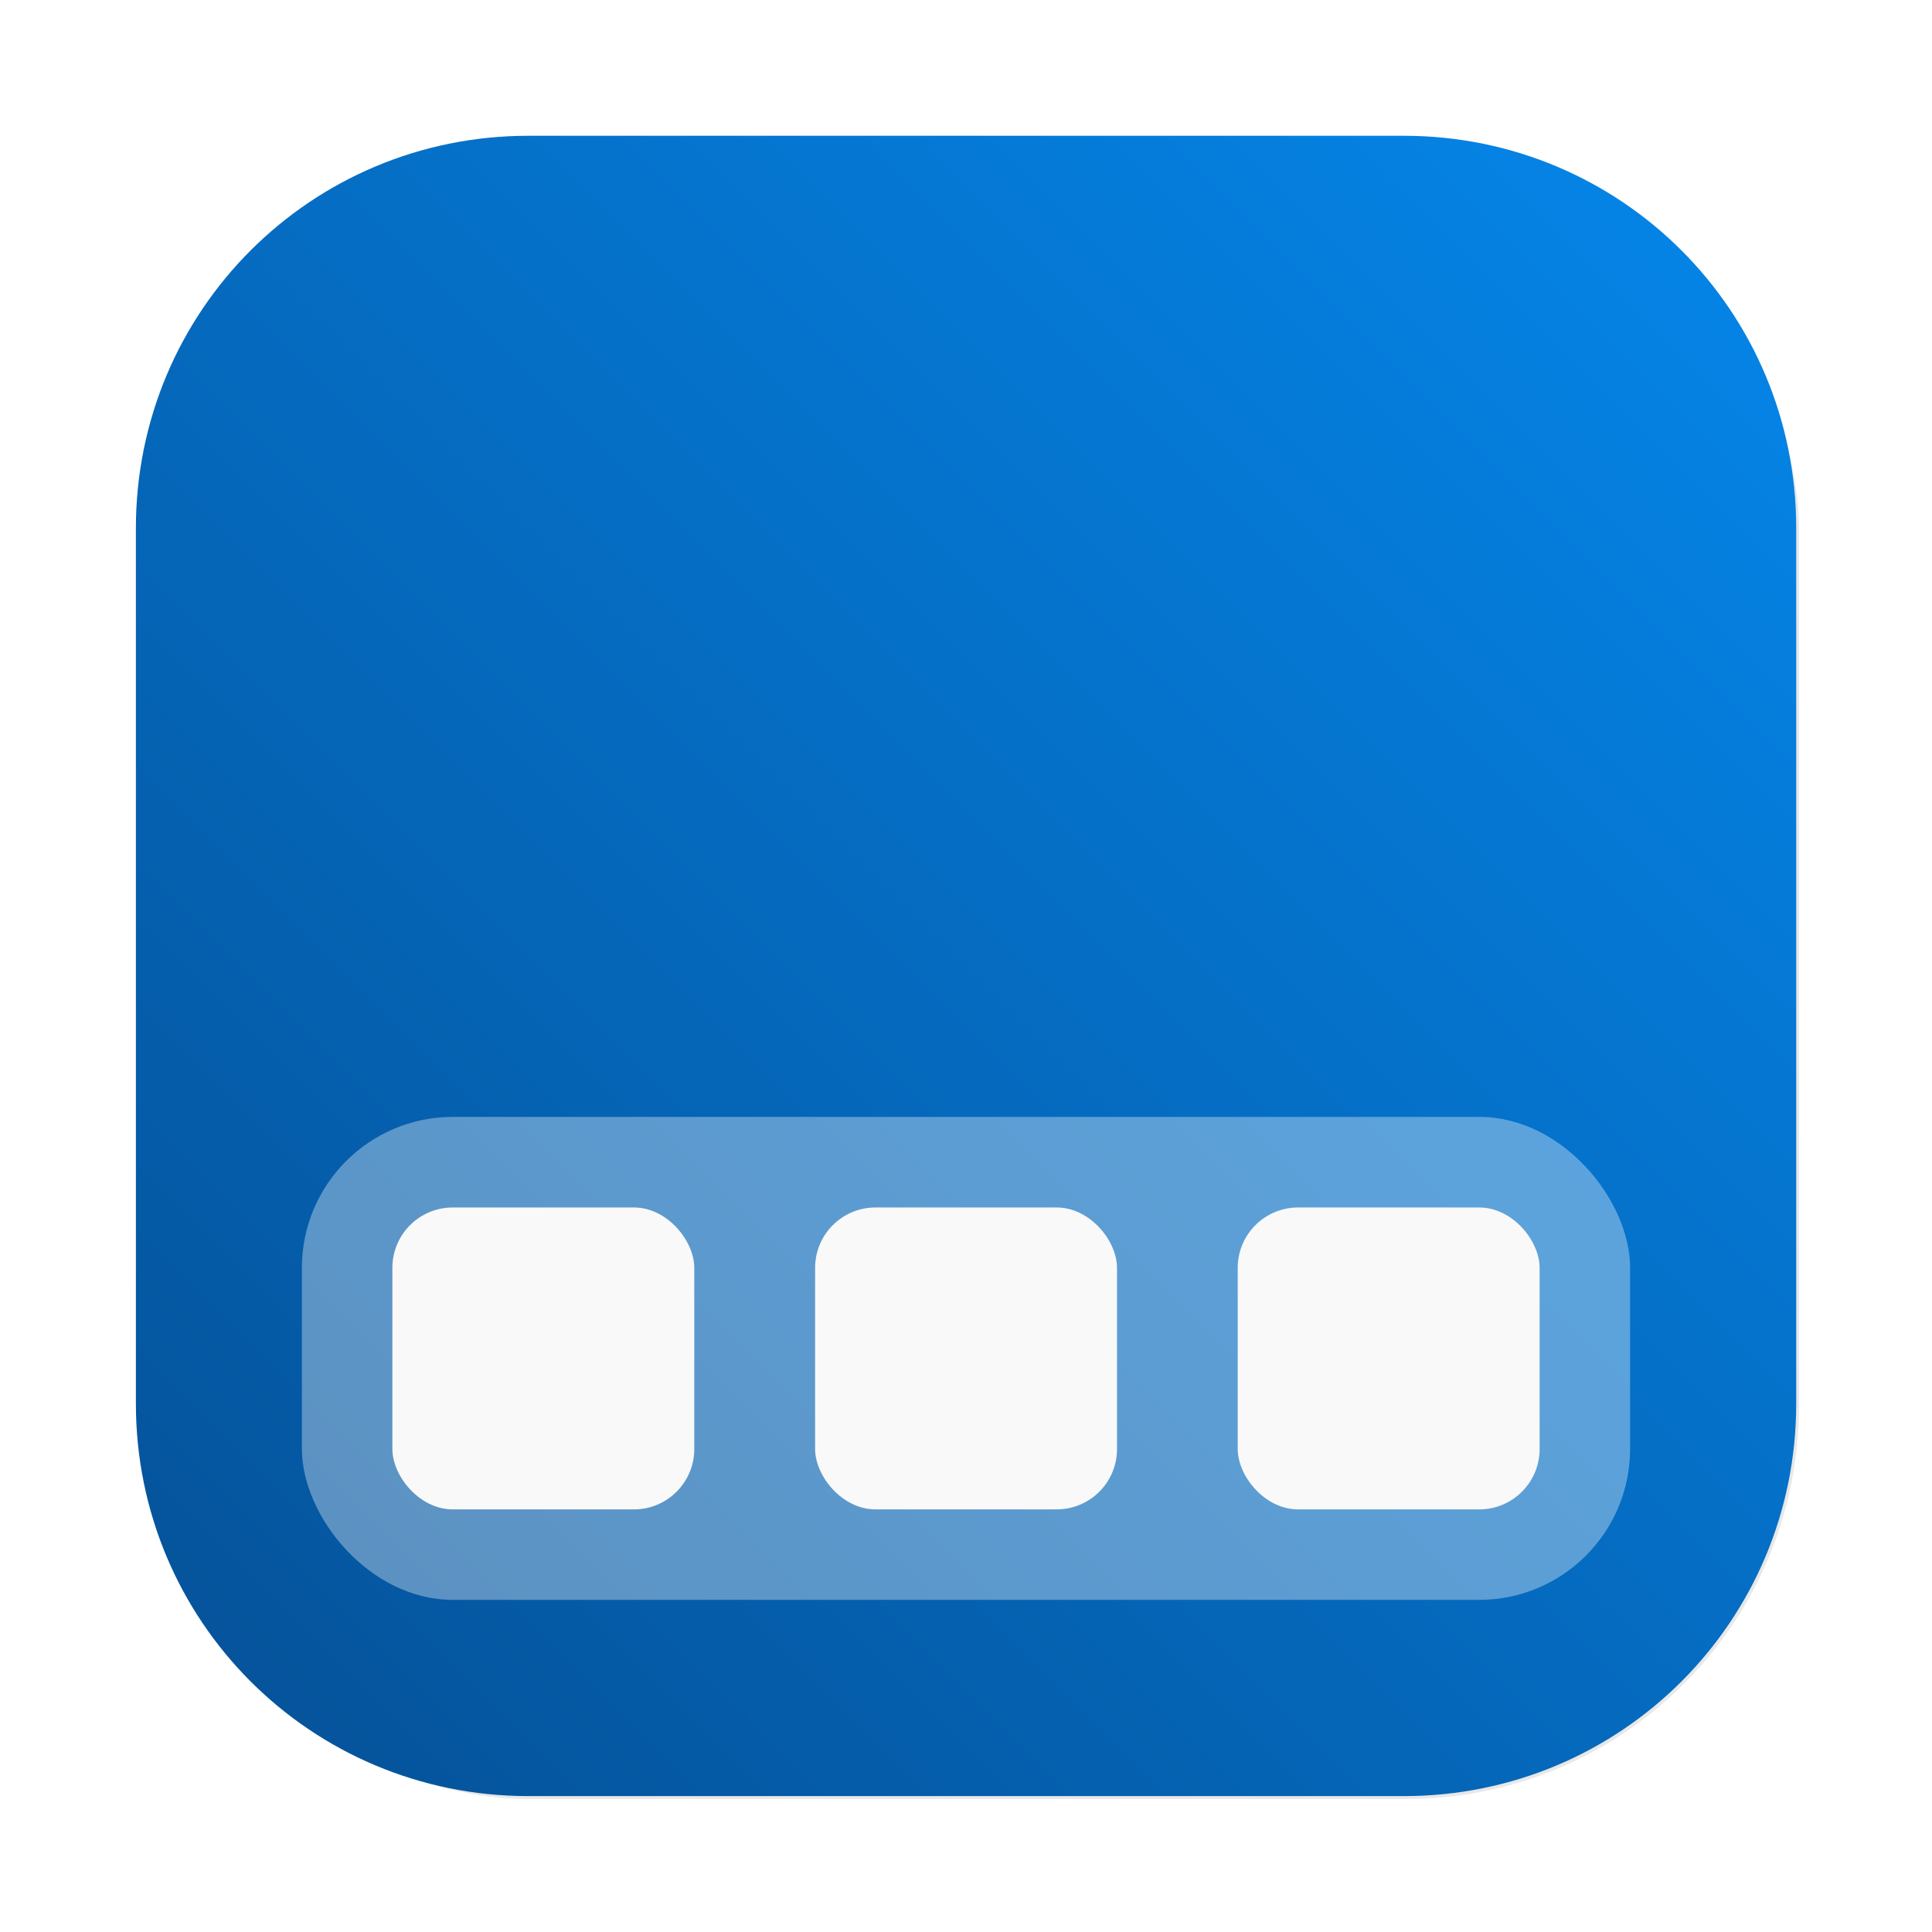 <?xml version="1.0" encoding="UTF-8"?>
<svg width="64" height="64" version="1.1" viewBox="0 0 16.933 16.933" xmlns="http://www.w3.org/2000/svg" xmlns:cc="http://creativecommons.org/ns#" xmlns:dc="http://purl.org/dc/elements/1.1/" xmlns:rdf="http://www.w3.org/1999/02/22-rdf-syntax-ns#" xmlns:xlink="http://www.w3.org/1999/xlink">
 <defs>
  <filter id="filter2076-1" x="-.048" y="-.048" width="1.096" height="1.096" color-interpolation-filters="sRGB">
   <feGaussianBlur stdDeviation="1.1"/>
  </filter>
  <linearGradient id="linearGradient1502" x1="4.5" x2="59.5" y1="59.5" y2="4.5" gradientTransform="matrix(.265 0 0 .265 -4.687 4.196)" gradientUnits="userSpaceOnUse">
   <stop stop-color="#055096" offset="0"/>
   <stop stop-color="#0587eb" offset="1"/>
  </linearGradient>
 </defs>
 <g transform="translate(4.687 -4.196)">
  <rect transform="matrix(.265 0 0 .265 -4.687 4.196)" x="4.5" y="4.5" width="55" height="55" rx="13.002" ry="13.002" filter="url(#filter2076-1)" opacity=".3"/>
  <path d="m-0.056 5.386c-1.906 0-3.44 1.534-3.44 3.44v7.672c0 1.906 1.534 3.44 3.44 3.44h7.672c1.906 0 3.44-1.534 3.44-3.44v-7.672c0-1.906-1.534-3.44-3.44-3.44z" fill="url(#linearGradient1502)" stroke-linecap="round" stroke-linejoin="round" stroke-width=".533" style="paint-order:stroke fill markers"/>
  <rect x="-2.041" y="13.985" width="11.641" height="4.233" rx="1.323" ry="1.323" fill="#fff" opacity=".35"/>
  <g fill="#f9f9f9">
   <rect x="-1.248" y="14.779" width="2.646" height="2.646" rx=".529" ry=".529"/>
   <rect x="2.457" y="14.779" width="2.646" height="2.646" rx=".529" ry=".529"/>
   <rect x="6.161" y="14.779" width="2.646" height="2.646" rx=".529" ry=".529"/>
  </g>
 </g>
</svg>
